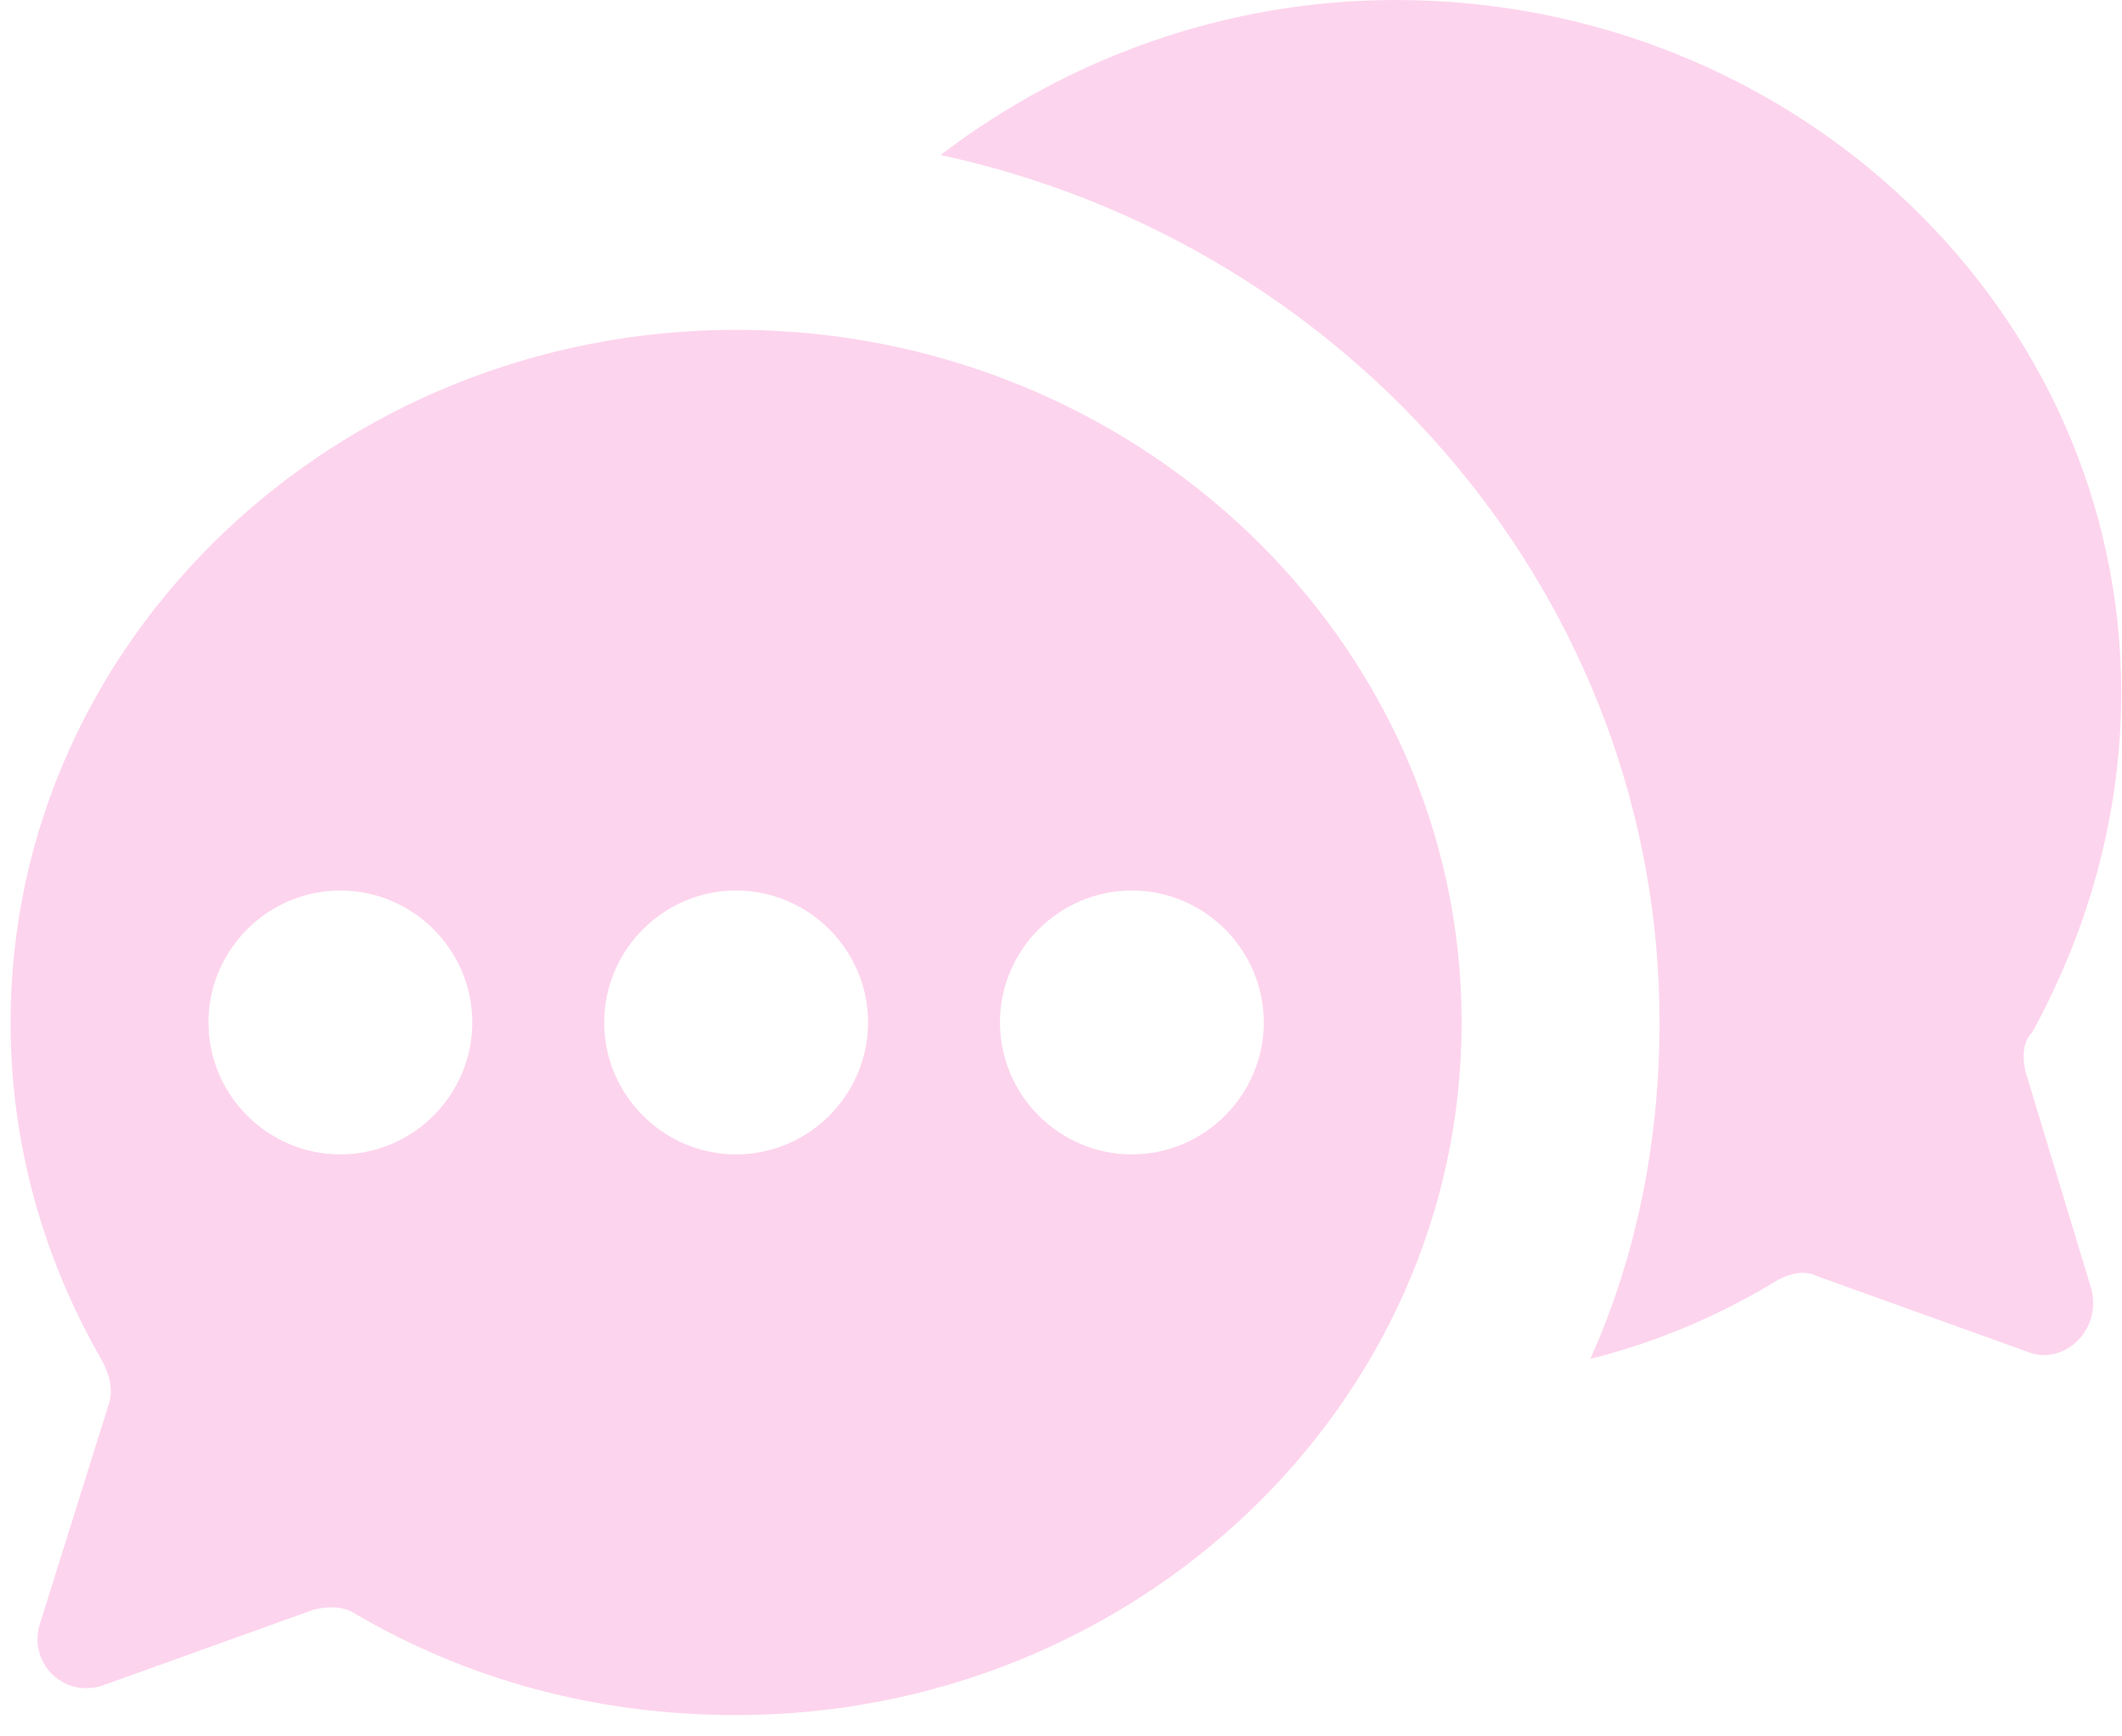 <svg width="77" height="63" viewBox="0 0 77 63" fill="none" xmlns="http://www.w3.org/2000/svg">
<path d="M73.502 38.892C73.382 38.413 73.382 37.815 73.741 37.456C75.776 33.746 76.972 29.558 76.972 25.13C76.972 11.249 65.125 0 50.645 0C44.423 0 38.678 2.154 34.131 5.624C49.09 8.855 60.219 21.78 60.219 37.097C60.219 41.405 59.381 45.593 57.706 49.303C60.099 48.705 62.373 47.748 64.527 46.431C65.005 46.192 65.484 46.072 65.963 46.312L73.621 49.064C74.938 49.543 76.254 48.226 75.895 46.79L73.502 38.892Z" fill="#F82BA9" fill-opacity="0.2"/>
<path d="M26.711 11.967C12.231 11.967 0.384 23.216 0.384 37.097C0.384 41.525 1.581 45.713 3.735 49.423C3.974 49.902 4.094 50.38 3.974 50.859L1.461 58.877C0.983 60.313 2.299 61.629 3.735 61.15L11.394 58.398C11.872 58.278 12.471 58.278 12.83 58.518C16.898 60.911 21.566 62.227 26.711 62.227C41.191 62.227 53.038 50.979 53.038 37.097C53.038 23.216 41.191 11.967 26.711 11.967ZM12.351 41.884C9.718 41.884 7.564 39.73 7.564 37.097C7.564 34.464 9.718 32.31 12.351 32.31C14.984 32.31 17.138 34.464 17.138 37.097C17.138 39.73 14.984 41.884 12.351 41.884ZM26.711 41.884C24.078 41.884 21.924 39.73 21.924 37.097C21.924 34.464 24.078 32.31 26.711 32.31C29.344 32.31 31.498 34.464 31.498 37.097C31.498 39.73 29.344 41.884 26.711 41.884ZM41.071 41.884C38.439 41.884 36.285 39.73 36.285 37.097C36.285 34.464 38.439 32.31 41.071 32.31C43.704 32.31 45.858 34.464 45.858 37.097C45.858 39.73 43.704 41.884 41.071 41.884Z" fill="#F82BA9" fill-opacity="0.2"/>
</svg>
